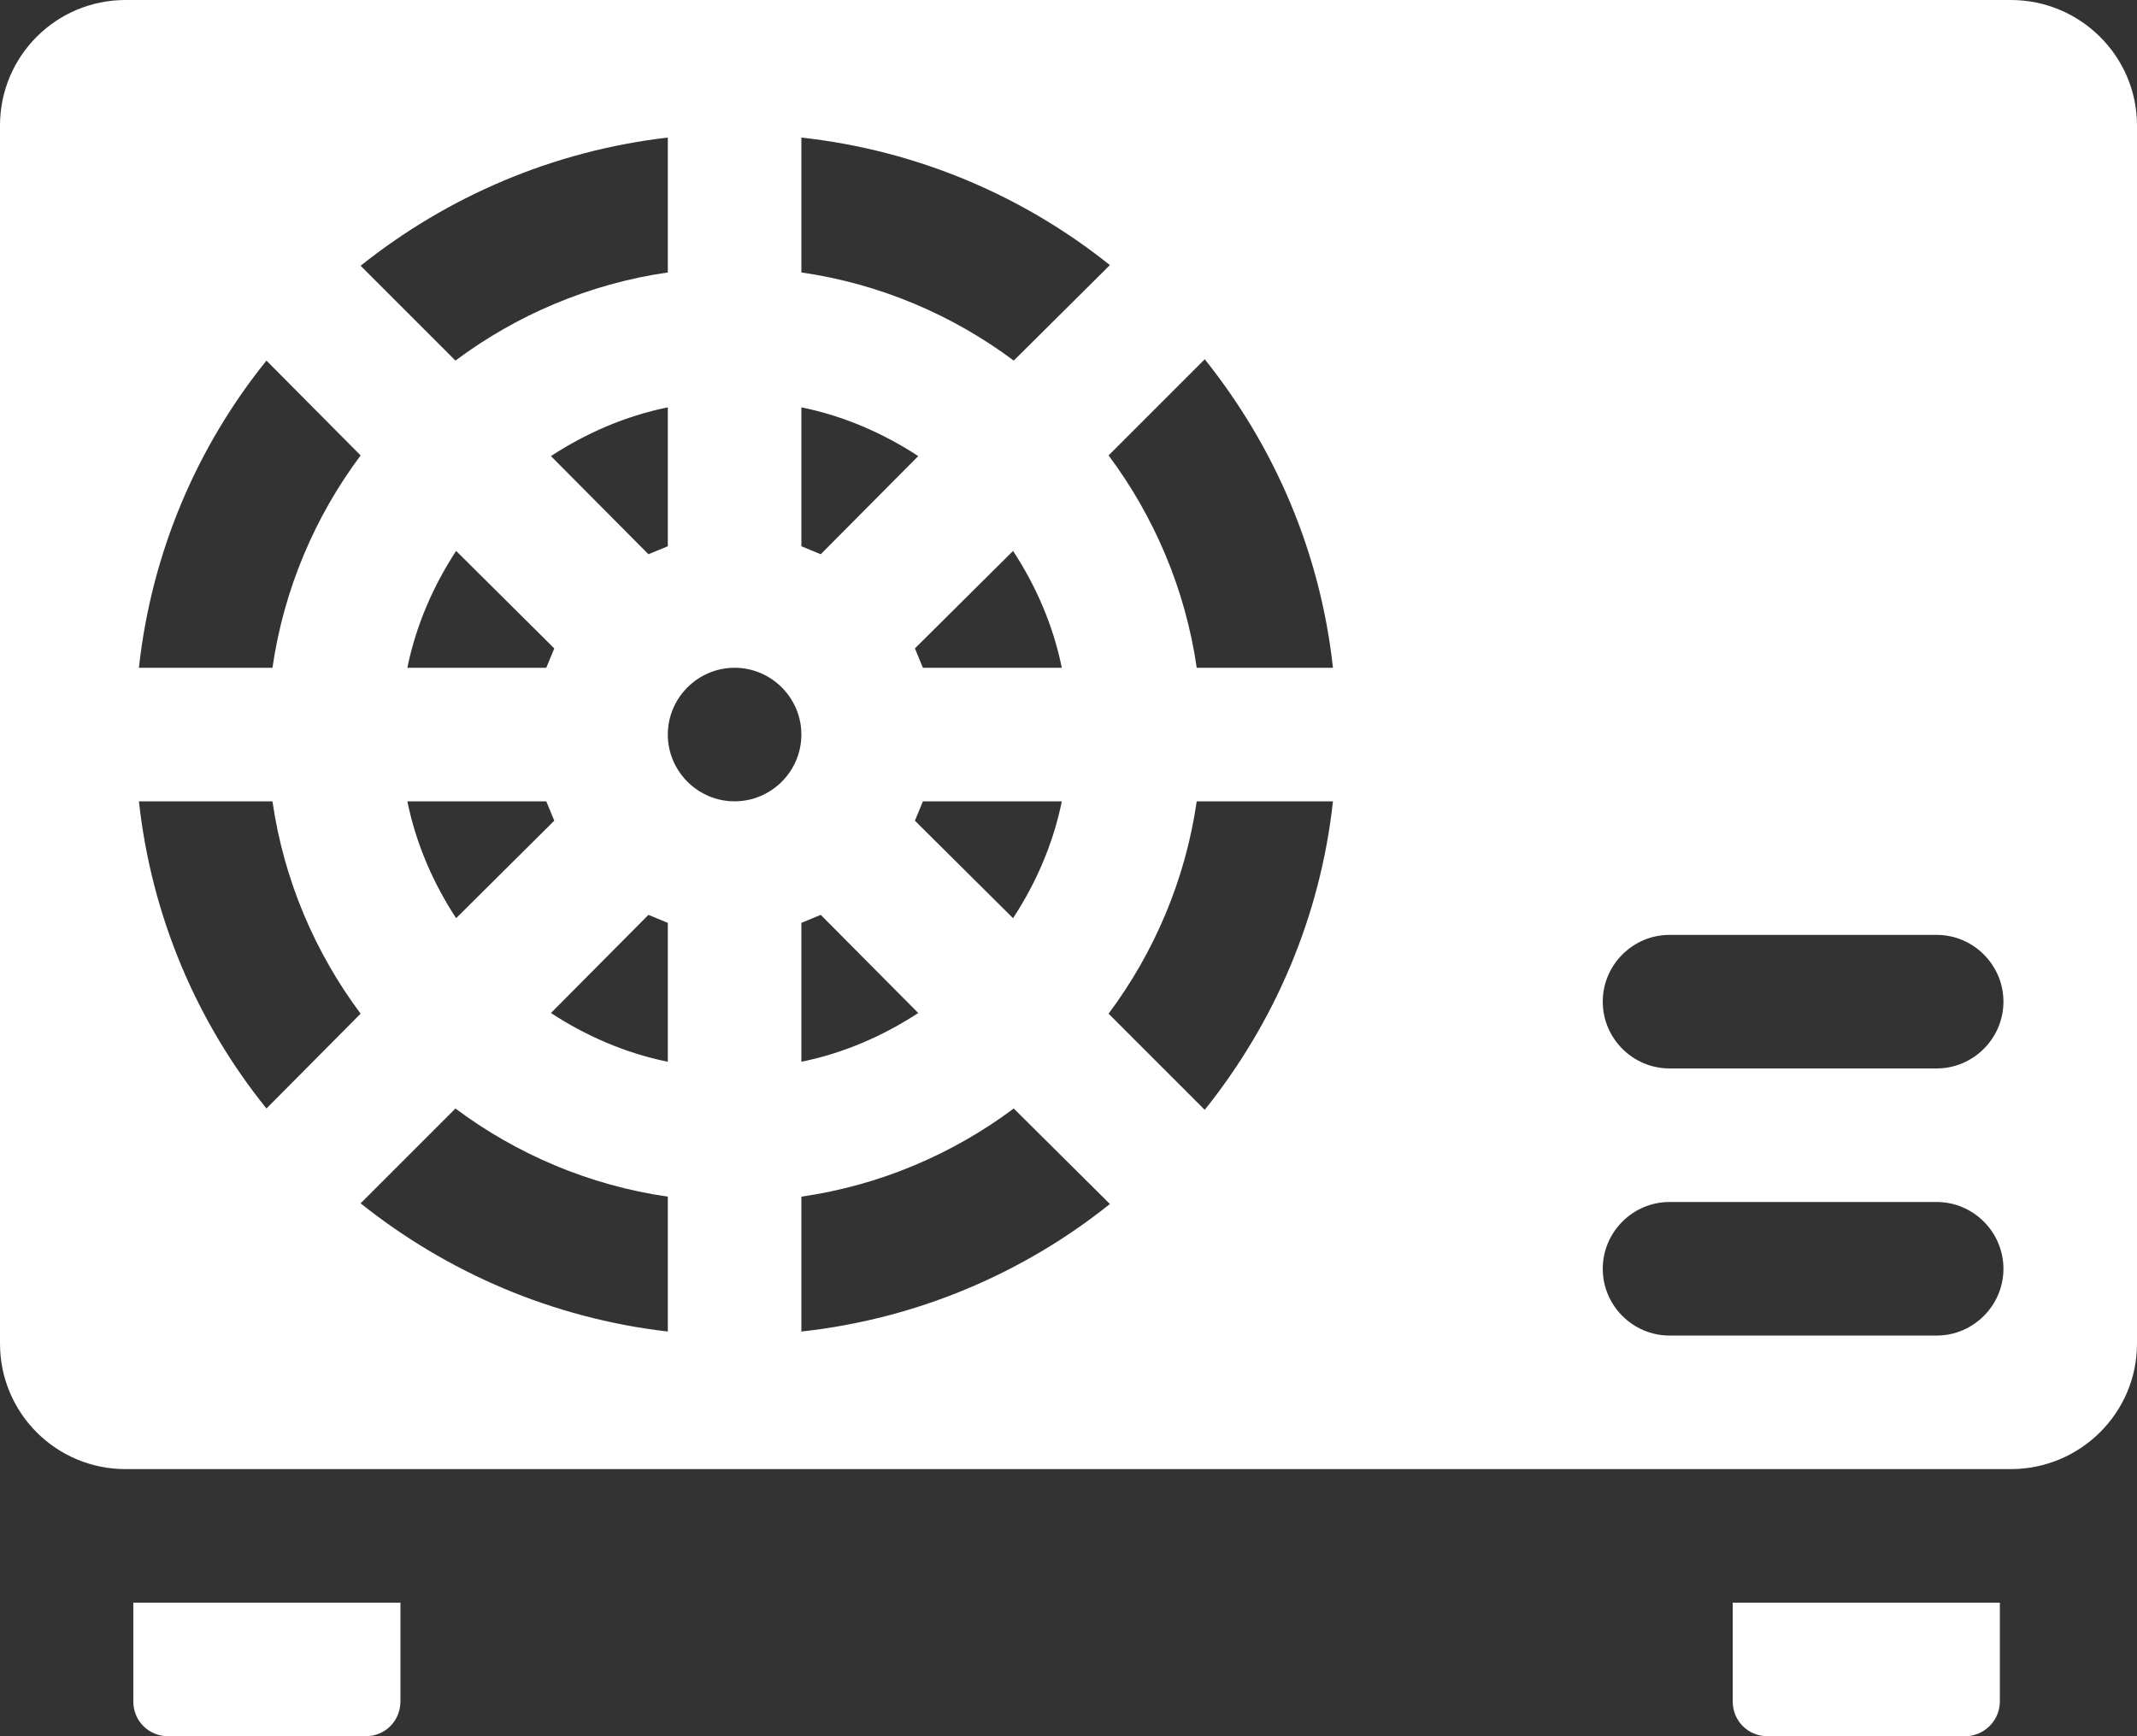 <?xml version="1.0" encoding="UTF-8"?>
<svg id="Warstwa_1" data-name="Warstwa 1" xmlns="http://www.w3.org/2000/svg" viewBox="0 0 512 416">
  <rect x="0" y="0" width="512" height="416" fill="#333333" stroke="none"/>
  <defs>
    <style>
      .cls-1 {
        fill: #fff;
        stroke-width: 0px;
      }
    </style>
  </defs>
  <path class="cls-1" d="m481.76,0H30.08C13.44,0,0,13.44,0,30.08v291.84c0,16.64,13.44,30.08,30.08,30.08h451.68c16.64,0,30.24-13.44,30.24-30.08V30.08c0-16.64-13.6-30.08-30.23-30.08h0ZM192,32.96c27.68,3.04,53.12,13.92,73.92,30.56l-23.04,22.88c-14.56-10.88-32-18.4-50.88-21.12v-32.32Zm27.2,163.68c.64-1.6,1.28-3.04,1.92-4.64h33.28c-2.08,10.24-6.24,19.68-11.68,28l-23.52-23.36Zm.8,46.08c-8.32,5.44-17.76,9.6-28,11.68v-33.28c1.6-.64,3.04-1.28,4.64-1.92l23.36,23.52Zm1.12-82.72c-.64-1.6-1.28-3.04-1.92-4.64l23.52-23.36c5.44,8.32,9.6,17.76,11.68,28h-33.28Zm-29.12-62.4c10.24,2.08,19.68,6.24,28,11.68l-23.36,23.52c-1.6-.64-3.04-1.28-4.64-1.92v-33.28Zm-32-64.64v32.32c-18.88,2.72-36.32,10.24-50.88,21.12l-22.72-22.72c20.64-16.48,45.92-27.52,73.6-30.72h0Zm-29.12,127.04h-33.28c2.08-10.24,6.24-19.68,11.68-28l23.52,23.36c-.64,1.6-1.28,3.04-1.92,4.64h0Zm1.92,36.64l-23.52,23.36c-5.44-8.32-9.6-17.76-11.68-28h33.28c.64,1.6,1.28,3.04,1.92,4.64h0Zm-.8-87.36c8.32-5.44,17.76-9.6,28-11.68v33.28c-1.6.64-3.04,1.28-4.64,1.92l-23.36-23.52Zm-68.16-22.88l22.56,22.72c-10.88,14.56-18.4,32-21.12,50.88h-32c3.04-27.68,13.92-52.96,30.56-73.6Zm-30.56,105.6h32c2.72,18.88,10.24,36.32,21.12,50.88l-22.56,22.72c-16.64-20.64-27.52-45.92-30.56-73.6h0Zm126.72,127.04c-27.68-3.2-52.96-14.24-73.6-30.72l22.72-22.72c14.56,10.88,32,18.4,50.88,21.12v32.32Zm0-64.64c-10.24-2.08-19.68-6.24-28-11.68l23.36-23.52c1.6.64,3.04,1.28,4.64,1.92v33.28Zm16-62.4c-8.8,0-16-7.2-16-16s7.2-16,16-16,16,7.2,16,16-7.2,16-16,16Zm16,127.04v-32.32c18.88-2.72,36.32-10.24,50.88-21.12l23.04,22.88c-20.8,16.64-46.24,27.52-73.92,30.56Zm96.64-53.12l-23.04-23.04c10.88-14.56,18.4-32,21.12-50.88h32.64c-3.04,27.84-14.08,53.12-30.72,73.92Zm-1.92-105.92c-2.72-18.88-10.24-36.32-21.12-50.88l23.04-23.04c16.64,20.8,27.68,46.08,30.72,73.92h-32.64Zm177.28,160h-64c-8.8,0-16-7.2-16-16s7.2-16,16-16h64c8.8,0,16,7.2,16,16s-7.2,16-16,16Zm0-64h-64c-8.8,0-16-7.2-16-16s7.2-16,16-16h64c8.8,0,16,7.2,16,16s-7.2,16-16,16Z"/>
  <path class="cls-1" d="m415.14,407.68c0,4.64,3.68,8.32,8.32,8.32h47.36c4.48,0,8.32-3.68,8.32-8.32v-23.68h-64v23.68Z"/>
  <path class="cls-1" d="m31.94,407.68c0,4.64,3.68,8.32,8.32,8.32h47.36c4.64,0,8.32-3.68,8.32-8.32v-23.68H31.94v23.68Z"/>
</svg>